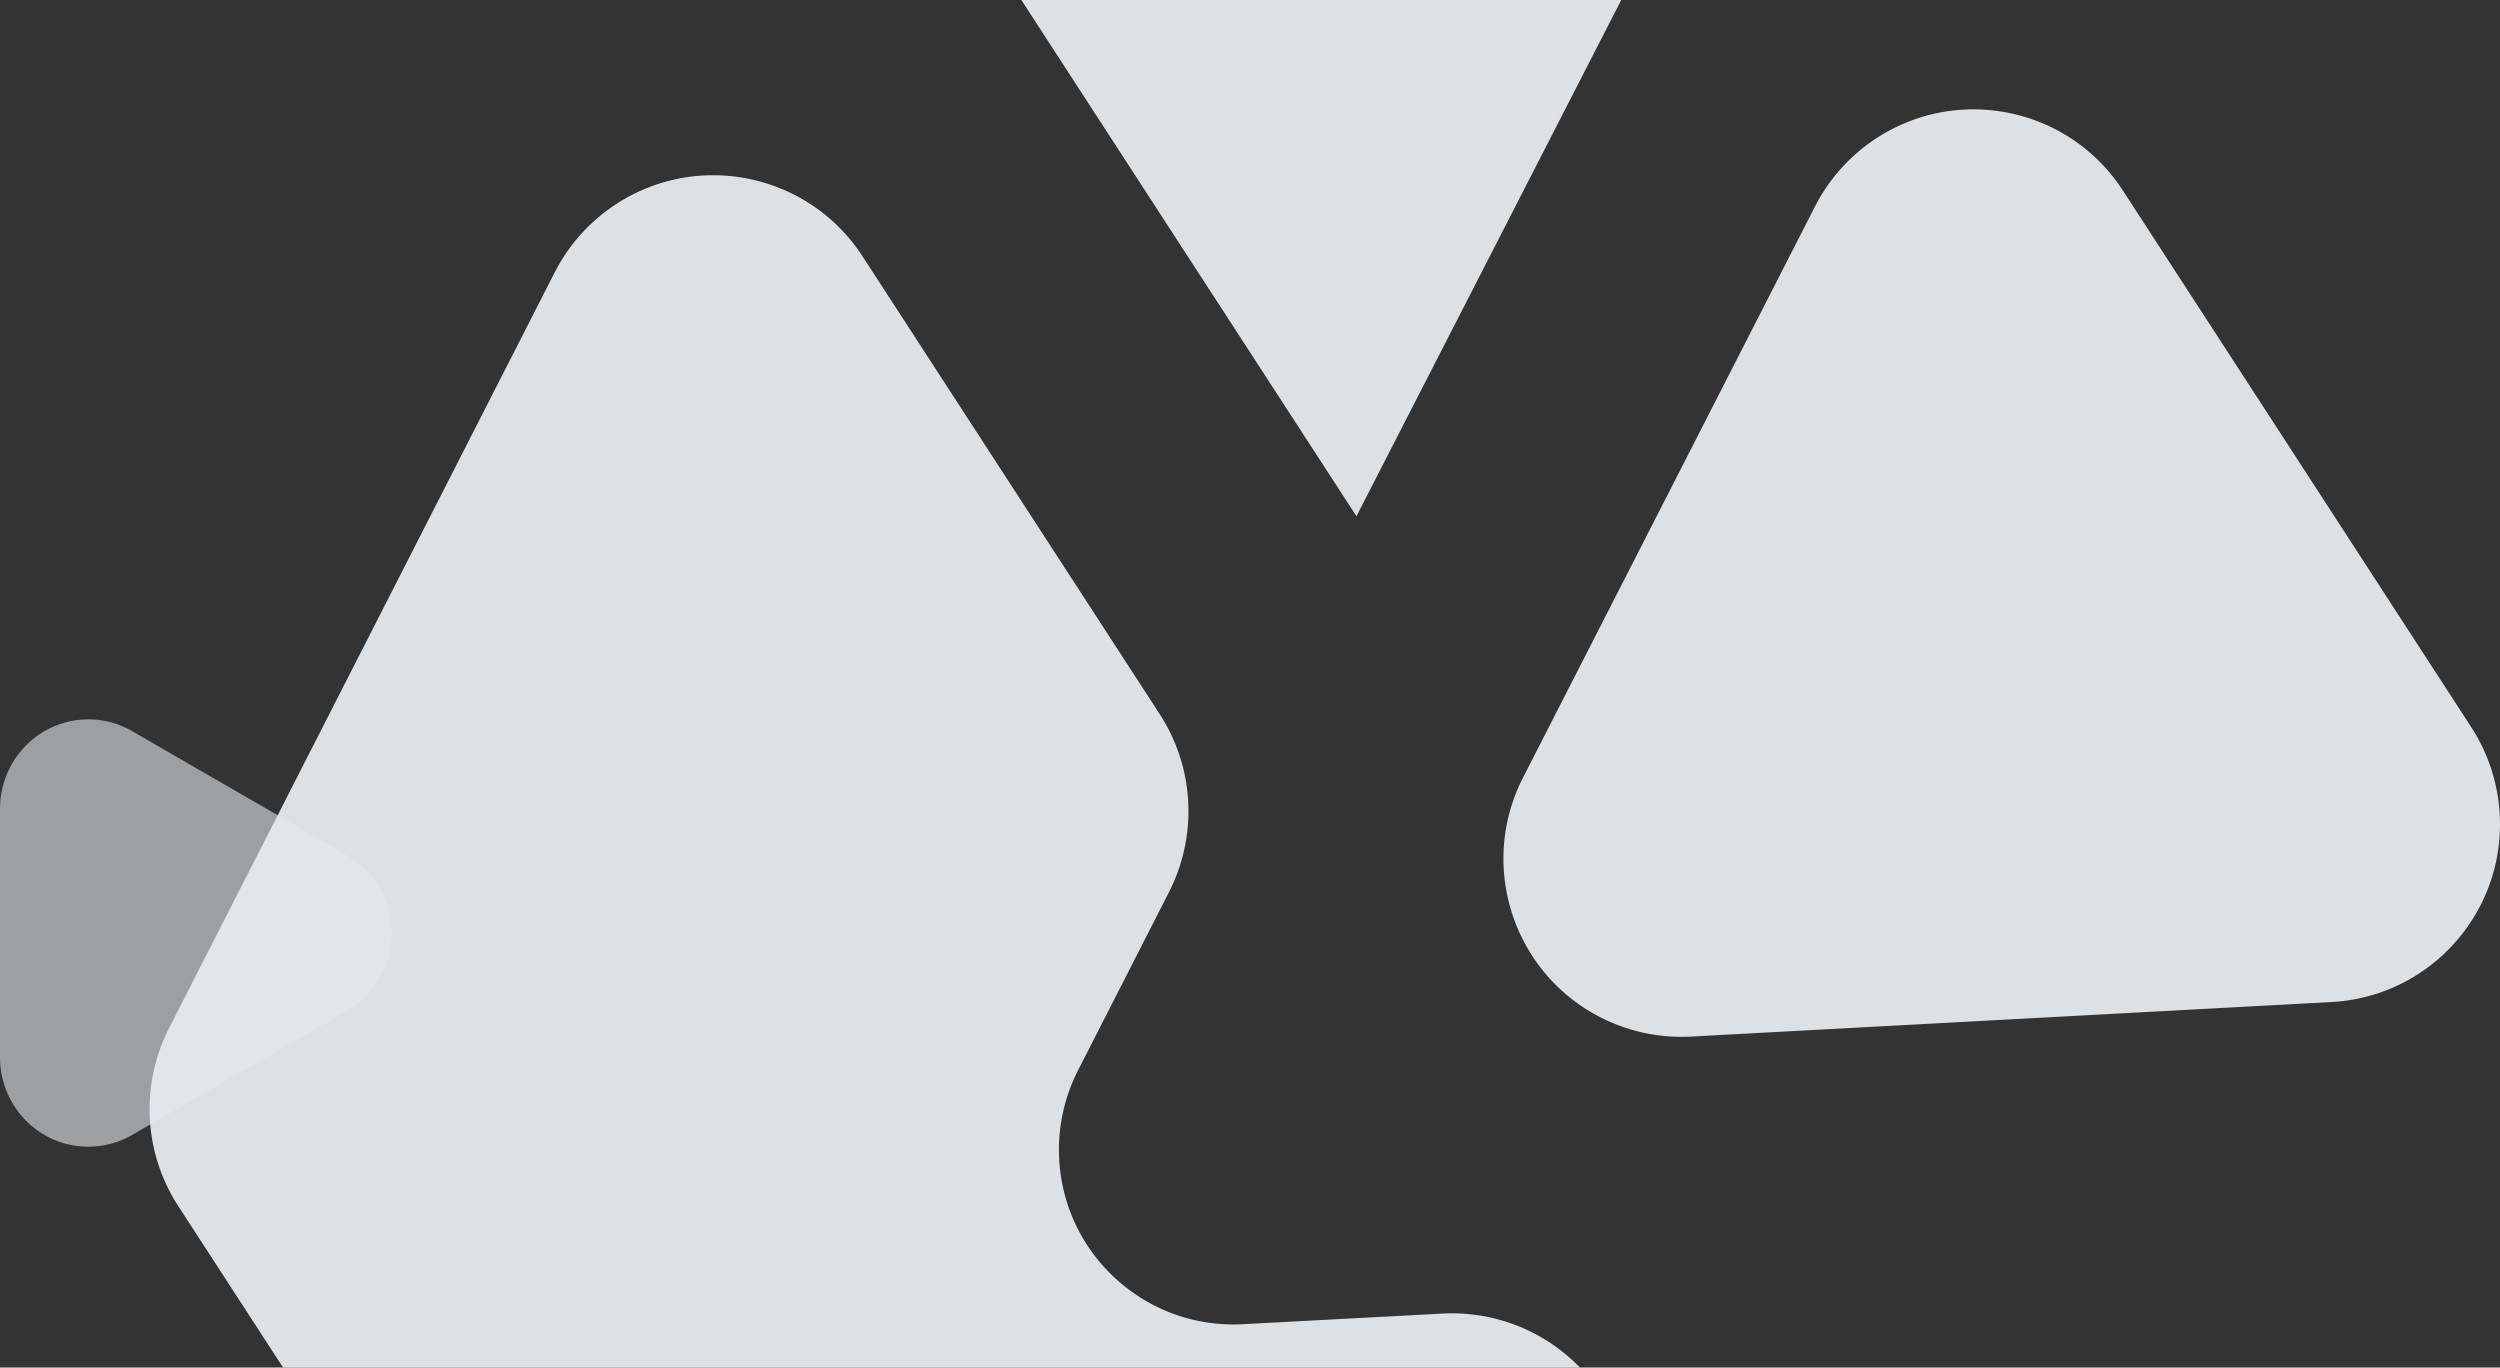 <svg xmlns="http://www.w3.org/2000/svg" width="351" height="192" viewBox="0 0 351 192"><rect x="0" y="0" width="351" height="192" fill="#333333" stroke="none"/><g fill="none" fill-rule="nonzero"><path fill="#EFF4F9" d="M86.529 28.641c11.46-7.446 26.748-4.294 34.347 7.008l.228.345 41.722 64.272a25.013 25.013 0 0 1 1.42 24.748l-.12.24-12.772 25.027a24.53 24.53 0 0 0-2.645 12.452c.711 13.39 12.03 23.697 25.375 23.204l.405-.018 28.05-1.492a24.992 24.992 0 0 1 22.142 11.127l.147.224 41.721 64.27a25.011 25.011 0 0 1 3.998 12.29c.726 13.652-9.637 25.328-23.22 26.272l-.412.025-118.92 6.33a24.992 24.992 0 0 1-22.144-11.128l-.147-.223-80.672-124.272a25.013 25.013 0 0 1-1.42-24.748l.121-.24L77.88 38.245a25.001 25.001 0 0 1 8.649-9.602zm176.944-9.25c11.578-7.521 27.058-4.23 34.576 7.352l48.918 75.356a25.011 25.011 0 0 1 3.996 12.272c.743 13.79-9.828 25.57-23.613 26.314l-89.921 4.85a24.987 24.987 0 0 1-12.727-2.705c-12.29-6.288-17.158-21.353-10.873-33.648l41.004-80.205a25.001 25.001 0 0 1 8.64-9.586zM141.444-3.01L231.726-8l-41.28 80.478L141.445-3.01z" opacity=".9"/><path fill="#E3E9EF" d="M48.737 120.084l-30.191-17.433c-5.952-3.436-13.526-1.335-16.919 4.694A12.692 12.692 0 0 0 0 113.567v34.868C0 155.375 5.553 161 12.403 161a12.28 12.28 0 0 0 6.143-1.65l30.191-17.434c5.952-3.437 8.025-11.11 4.633-17.138a12.485 12.485 0 0 0-4.633-4.694z" opacity=".6"/></g></svg>